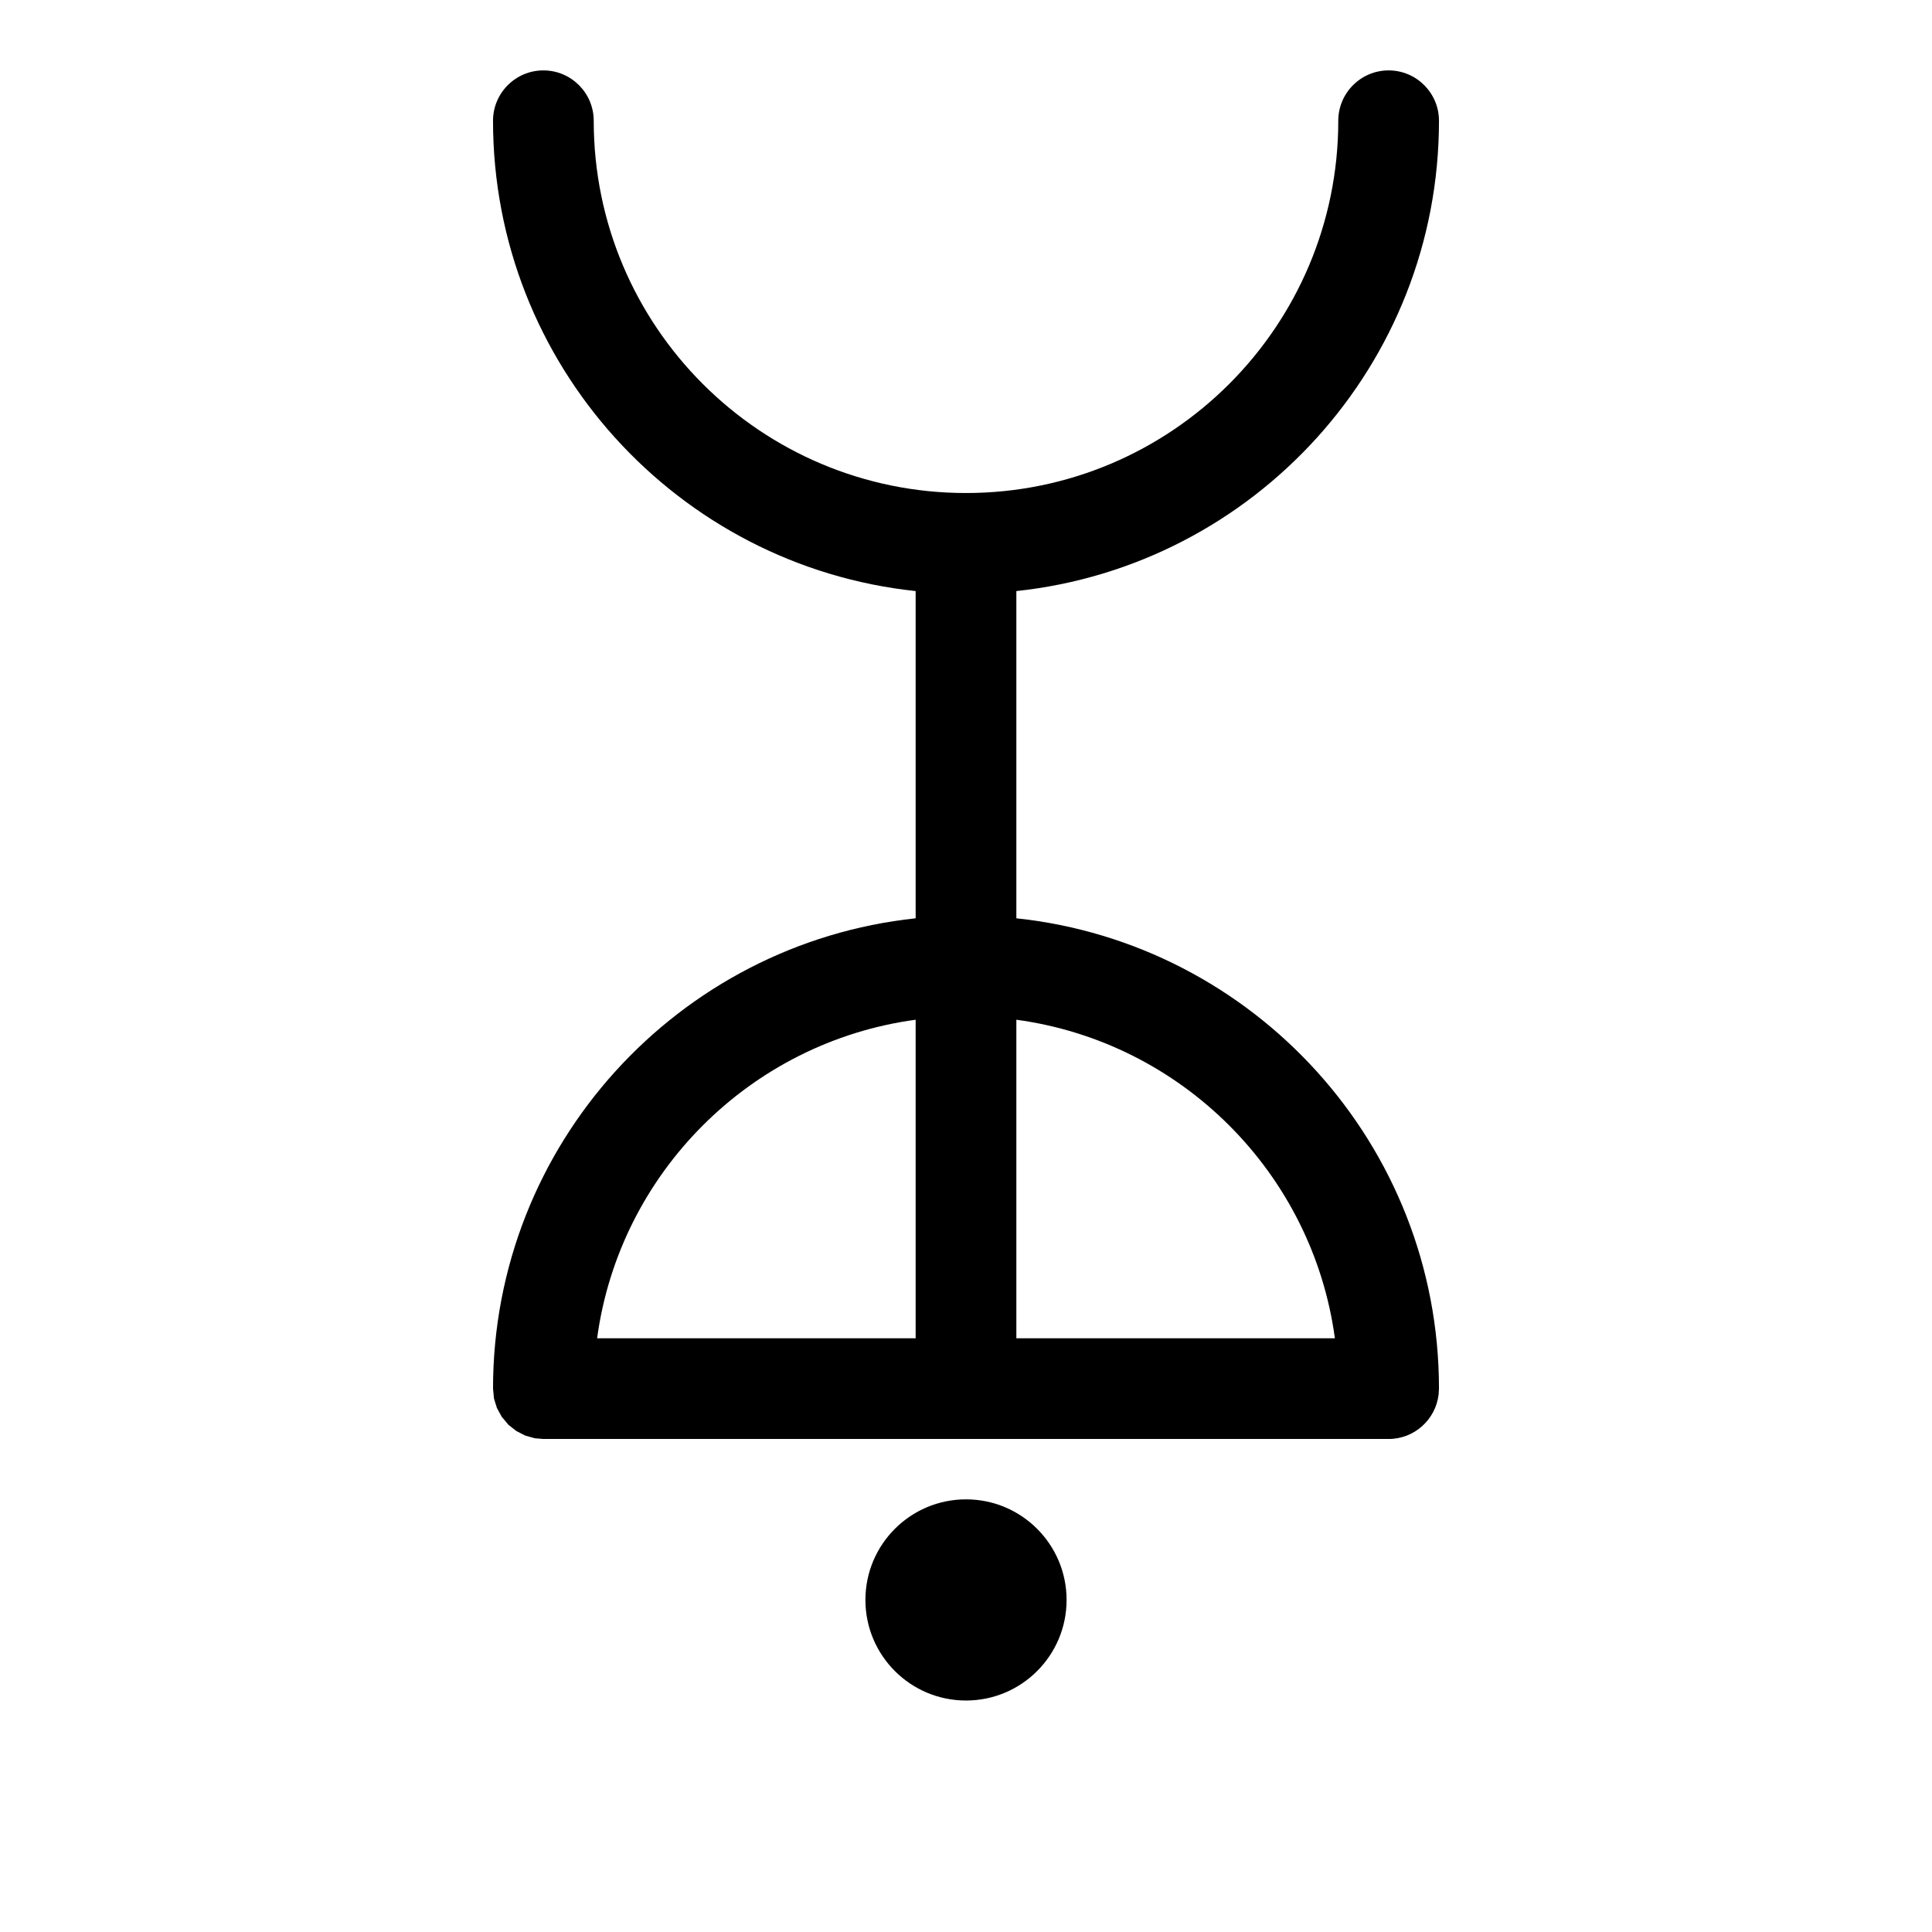 <?xml version="1.0" encoding="UTF-8" standalone="no"?>
<!DOCTYPE svg PUBLIC "-//W3C//DTD SVG 1.1//EN" "http://www.w3.org/Graphics/SVG/1.1/DTD/svg11.dtd">
<svg width="100%" height="100%" viewBox="0 0 16 16" version="1.1" xmlns="http://www.w3.org/2000/svg" xmlns:xlink="http://www.w3.org/1999/xlink" xml:space="preserve" xmlns:serif="http://www.serif.com/" style="fill-rule:evenodd;clip-rule:evenodd;stroke-linejoin:round;stroke-miterlimit:2;">
    <g transform="matrix(1,0,0,1,0,-51)">
        <g id="unvoiced-post-alveolar" serif:id="unvoiced post-alveolar" transform="matrix(1,0,0,1,0,51)">
            <rect x="0" y="0" width="16" height="16" style="fill:none;"/>
            <g transform="matrix(1,0,0,1,0,-51)">
                <path d="M8,63.417C8.46,63.417 8.833,63.79 8.833,64.25C8.833,64.71 8.46,65.083 8,65.083C7.54,65.083 7.167,64.71 7.167,64.25C7.167,63.79 7.54,63.417 8,63.417ZM7.583,55.895L7.583,58.605C5.617,58.814 4.083,60.479 4.083,62.5L4.091,62.582L4.115,62.66L4.155,62.733L4.211,62.8L4.276,62.851L4.35,62.889L4.429,62.911L4.5,62.917L11.5,62.917C11.714,62.917 11.89,62.755 11.914,62.548L11.917,62.5C11.917,60.479 10.383,58.813 8.417,58.605L8.417,55.895C10.383,55.686 11.917,54.021 11.917,52C11.917,51.77 11.73,51.583 11.5,51.583C11.27,51.583 11.083,51.77 11.083,52C11.083,53.702 9.702,55.083 8,55.083C6.298,55.083 4.917,53.702 4.917,52C4.917,51.77 4.73,51.583 4.5,51.583C4.27,51.583 4.083,51.77 4.083,52C4.083,54.021 5.617,55.687 7.583,55.895ZM8.417,59.445L8.417,62.083L11.055,62.083C10.87,60.715 9.785,59.63 8.417,59.445ZM7.583,59.445C6.215,59.63 5.13,60.715 4.945,62.083L7.583,62.083L7.583,59.445Z"/>
            </g>
        </g>
    </g>
</svg>
